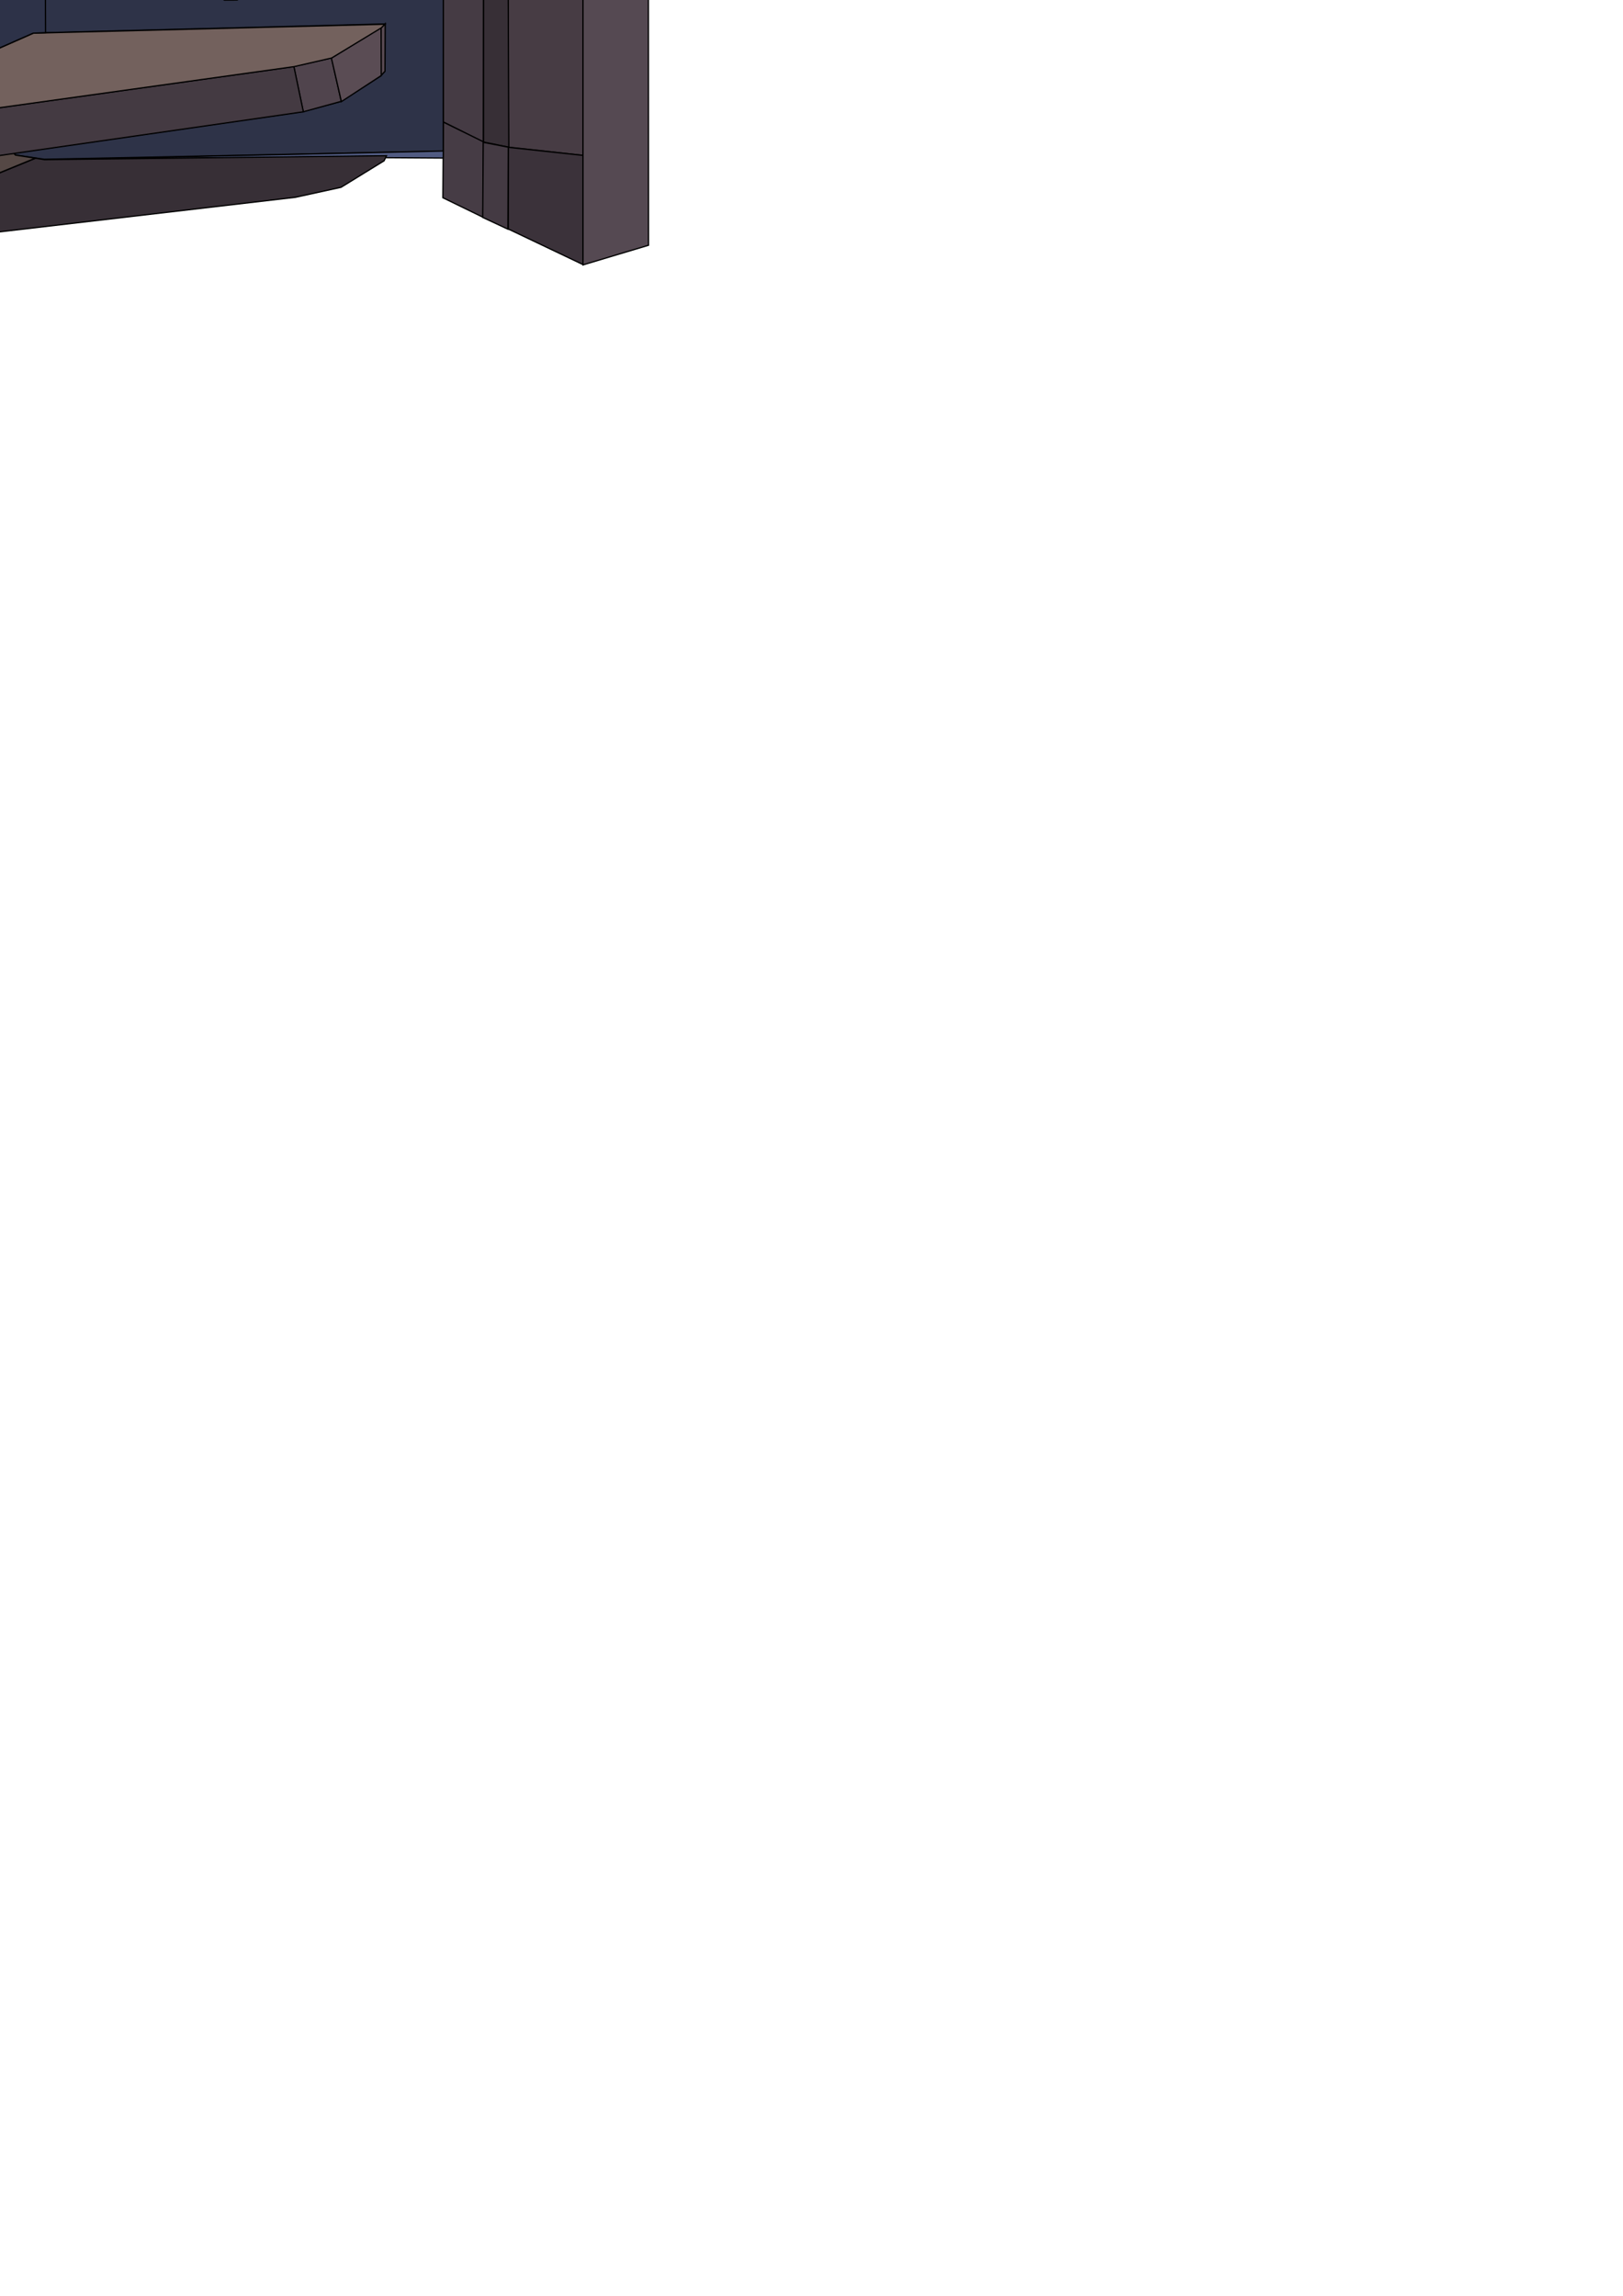<?xml version="1.0" encoding="UTF-8" standalone="no"?>
<!-- Created with Inkscape (http://www.inkscape.org/) -->

<svg
   xmlns:dc="http://purl.org/dc/elements/1.1/"
   xmlns:cc="http://creativecommons.org/ns#"
   xmlns:rdf="http://www.w3.org/1999/02/22-rdf-syntax-ns#"
   xmlns:svg="http://www.w3.org/2000/svg"
   xmlns="http://www.w3.org/2000/svg"
   xmlns:sodipodi="http://sodipodi.sourceforge.net/DTD/sodipodi-0.dtd"
   xmlns:inkscape="http://www.inkscape.org/namespaces/inkscape"
   width="744.094"
   height="1052.362"
   id="svg3236"
   version="1.1"
   inkscape:version="0.48.3.1 r9886"
   sodipodi:docname="player-OtherSideTemp.svg">
  <defs
     id="defs3238" />
  <sodipodi:namedview
     id="base"
     pagecolor="#ffffff"
     bordercolor="#666666"
     borderopacity="1.0"
     inkscape:pageopacity="0.0"
     inkscape:pageshadow="2"
     inkscape:zoom="0.48530759"
     inkscape:cx="270.63681"
     inkscape:cy="938.65985"
     inkscape:document-units="px"
     inkscape:current-layer="layer1"
     showgrid="false"
     inkscape:window-width="1917"
     inkscape:window-height="1058"
     inkscape:window-x="0"
     inkscape:window-y="19"
     inkscape:window-maximized="0" />
  <g
     inkscape:label="Layer 1"
     inkscape:groupmode="layer"
     id="layer1">
    <path
       style="fill:#73615d;fill-opacity:1;stroke:#000000;stroke-width:0.571px;stroke-linecap:butt;stroke-linejoin:miter;stroke-opacity:1"
       d="M 297.274,-106.25 267.38,-114.809 267.38,-79.059 297.315,-87.863 z"
       id="path3309"
       inkscape:connector-curvature="0" />
    <path
       style="fill:#4f4340;fill-opacity:1;stroke:#000000;stroke-width:0.571px;stroke-linecap:butt;stroke-linejoin:miter;stroke-opacity:1"
       d="M 267.421,-114.768 267.257,-78.977 203.456,-48.755 203.128,-84.219 z"
       id="path3311"
       inkscape:connector-curvature="0" />
    <path
       style="fill:#3d343a;fill-opacity:1;stroke:#000000;stroke-width:0.571px;stroke-linecap:butt;stroke-linejoin:miter;stroke-opacity:1"
       d="M 232.94,-62.678 232.94,-16.322 221.474,-13.456 221.474,-57.437 z"
       id="path3313"
       inkscape:connector-curvature="0" />
    <path
       style="fill:#42383f;fill-opacity:1;stroke:#000000;stroke-width:0.571px;stroke-linecap:butt;stroke-linejoin:miter;stroke-opacity:1"
       d="M 232.94,-62.76 232.859,-16.076 267.257,-29.181 267.175,-79.141 z"
       id="path3315"
       inkscape:connector-curvature="0" />
    <path
       style="fill:#3c333b;fill-opacity:1;stroke:#000000;stroke-width:0.571px;stroke-linecap:butt;stroke-linejoin:miter;stroke-opacity:1"
       d="M 221.474,-13.456 203.21,-13.947 203.374,-48.837 221.474,-57.355 z"
       id="path3317"
       inkscape:connector-curvature="0" />
    <path
       style="fill:#554952;fill-opacity:1;stroke:#000000;stroke-width:0.571px;stroke-linecap:butt;stroke-linejoin:miter;stroke-opacity:1"
       d="M 297.233,-87.904 267.257,-78.977 267.257,121.436 297.315,112.427 z"
       id="path3319"
       inkscape:connector-curvature="0" />
    <path
       style="fill:#473c44;fill-opacity:1;stroke:#000000;stroke-width:0.571px;stroke-linecap:butt;stroke-linejoin:miter;stroke-opacity:1"
       d="M 267.257,-29.099 232.859,-16.076 233.104,67.463 267.257,71.231 z"
       id="path3321"
       inkscape:connector-curvature="0" />
    <path
       style="fill:#372f36;fill-opacity:1;stroke:#000000;stroke-width:0.571px;stroke-linecap:butt;stroke-linejoin:miter;stroke-opacity:1"
       d="M 232.94,-16.24 221.638,-13.456 221.638,65.088 233.268,67.463 z"
       id="path3323"
       inkscape:connector-curvature="0" />
    <path
       style="fill:#453b44;fill-opacity:1;stroke:#000000;stroke-width:0.571px;stroke-linecap:butt;stroke-linejoin:miter;stroke-opacity:1"
       d="M 221.638,-13.538 203.046,-13.947 203.292,55.915 221.556,65.088 z"
       id="path3325"
       inkscape:connector-curvature="0" />
    <path
       style="fill:#463c45;fill-opacity:1;stroke:#000000;stroke-width:0.571px;stroke-linecap:butt;stroke-linejoin:miter;stroke-opacity:1"
       d="M 221.392,99.569 221.638,65.006 203.292,55.997 203.046,90.641 z"
       id="path3327"
       inkscape:connector-curvature="0" />
    <path
       style="fill:#443a43;fill-opacity:1;stroke:#000000;stroke-width:0.571px;stroke-linecap:butt;stroke-linejoin:miter;stroke-opacity:1"
       d="M 233.022,67.463 221.556,65.252 221.31,99.65 232.859,105.056 z"
       id="path3329"
       inkscape:connector-curvature="0" />
    <path
       style="fill:#3b323a;fill-opacity:1;stroke:#000000;stroke-width:0.571px;stroke-linecap:butt;stroke-linejoin:miter;stroke-opacity:1"
       d="M 233.022,104.974 267.257,121.272 267.257,71.231 233.104,67.545 z"
       id="path3331"
       inkscape:connector-curvature="0" />
    <path
       style="fill:#5b6477;fill-opacity:1;stroke:#000000;stroke-width:0.571px;stroke-linecap:butt;stroke-linejoin:miter;stroke-opacity:1"
       d="M 203.292,-65.791 176.592,-65.709 C 176.592,-65.709 175.364,-65.791 175.364,-65.217 175.364,-64.644 175.2,-47.199 175.2,-47.199 L 203.374,-47.936 z"
       id="path3333"
       inkscape:connector-curvature="0" />
    <path
       style="fill:#715f5e;fill-opacity:1;stroke:#000000;stroke-width:0.571px;stroke-linecap:butt;stroke-linejoin:miter;stroke-opacity:1"
       d="M 151.94,-80.942 155.789,-57.764 173.644,-46.708 176.756,-43.432 175.446,-47.117 175.036,-47.117 175.528,-65.627 176.92,-65.955 172.825,-69.231 z"
       id="path3335"
       inkscape:connector-curvature="0" />
    <path
       style="fill:#383037;fill-opacity:1;stroke:#000000;stroke-width:0.571px;stroke-linecap:butt;stroke-linejoin:miter;stroke-opacity:1"
       d="M 155.789,-57.682 151.203,-43.268 176.838,-43.186 173.562,-46.79 z"
       id="path3337"
       inkscape:connector-curvature="0" />
    <path
       style="fill:#3a3138;fill-opacity:1;stroke:#000000;stroke-width:0.571px;stroke-linecap:butt;stroke-linejoin:miter;stroke-opacity:1"
       d="M 151.203,-43.186 138.999,-61.122 155.871,-57.682 z"
       id="path3339"
       inkscape:connector-curvature="0" />
    <path
       style="fill:#756360;fill-opacity:1;stroke:#000000;stroke-width:0.571px;stroke-linecap:butt;stroke-linejoin:miter;stroke-opacity:1"
       d="M 138.999,-61.163 134.454,-84.751 151.94,-80.902 155.83,-57.642 z"
       id="path3341"
       inkscape:connector-curvature="0" />
    <path
       style="fill:#372f36;fill-opacity:1;stroke:#000000;stroke-width:0.571px;stroke-linecap:butt;stroke-linejoin:miter;stroke-opacity:1"
       d="M 151.285,-43.268 138.877,-61.368 -92.73,-88.05 16.494,-43.921 19.505,-44.094 z"
       id="path3343"
       inkscape:connector-curvature="0" />
    <path
       style="fill:#776461;fill-opacity:1;stroke:#000000;stroke-width:0.571px;stroke-linecap:butt;stroke-linejoin:miter;stroke-opacity:1"
       d="M 134.463,-84.923 139.038,-61.179 -92.672,-88.05 -92.557,-110.405 z"
       id="path3345"
       inkscape:connector-curvature="0" />
    <path
       style="fill:#525a71;fill-opacity:1;stroke:#000000;stroke-width:0.571px;stroke-linecap:butt;stroke-linejoin:miter;stroke-opacity:1"
       d="M 20.664,-44.094 20.721,-21.566 203.322,-27.357 203.322,-47.917 175.292,-47.164 176.682,-43.052 z"
       id="path3347"
       inkscape:connector-curvature="0" />
    <path
       style="fill:#495062;fill-opacity:1;stroke:#000000;stroke-width:0.571px;stroke-linecap:butt;stroke-linejoin:miter;stroke-opacity:1"
       d="M 20.721,-44.036 20.721,-21.566 -127.073,-7.088 -126.957,-22.609 17.478,-43.747 z"
       id="path3349"
       inkscape:connector-curvature="0" />
    <path
       style="fill:#040404;fill-opacity:1;stroke:#000000;stroke-width:0.571px;stroke-linecap:butt;stroke-linejoin:miter;stroke-opacity:1"
       d="M 1.9,-36.334 2.363,-27.386 0.133,-27.3 0.104,-30.803 -3.805,-30.108 -3.921,-26.691 -5.397,-26.749 -5.976,-30.079 -6.092,-35.118 -5.368,-35.639 C -5.368,-35.639 -4.326,-35.986 -4.326,-35.784 -4.326,-35.581 -3.921,-31.962 -3.921,-31.962 L -3.11,-31.962 0.104,-32.309 -0.388,-36.421 z"
       id="path3351"
       inkscape:connector-curvature="0" />
    <path
       style="fill:#040404;fill-opacity:1;stroke:#000000;stroke-width:0.571px;stroke-linecap:butt;stroke-linejoin:miter;stroke-opacity:1"
       d="M -6.7,-35.176 -8.322,-35.089 -9.046,-32.454 -12.434,-32.309 -13.534,-33.554 -13.621,-34.394 -14.49,-34.394 -15.272,-33.757 -11.131,-25.823 -9.596,-25.765 z"
       id="path3353"
       inkscape:connector-curvature="0" />
    <path
       style="fill:#495062;fill-opacity:1;stroke:#000000;stroke-width:0.571px;stroke-linecap:butt;stroke-linejoin:miter;stroke-opacity:1"
       d="M -9.857,-30.716 -11.42,-30.745 -11.304,-29.298 -10.638,-28.921 -9.915,-29.066 z"
       id="path3355"
       inkscape:connector-curvature="0" />
    <path
       style="fill:#040404;fill-opacity:1;stroke:#000000;stroke-width:0.571px;stroke-linecap:butt;stroke-linejoin:miter;stroke-opacity:1"
       d="M -15.909,-33.96 C -15.909,-33.699 -15.329,-25.012 -15.329,-25.012 L -16.835,-25.012 -19.239,-27.85 -19.731,-27.792 -21.729,-24.462 -23.698,-23.796 -24.335,-32.859 -22.974,-33.699 C -22.974,-33.699 -22.221,-33.12 -22.221,-33.004 -22.221,-32.888 -22.076,-27.734 -22.076,-27.734 L -21.555,-27.734 -19.673,-30.601 -19.21,-30.745 -18.051,-29.037 -17.443,-28.95 -17.472,-34.104 z"
       id="path3357"
       inkscape:connector-curvature="0" />
    <path
       style="fill:#040404;fill-opacity:1;stroke:#000000;stroke-width:0.571px;stroke-linecap:butt;stroke-linejoin:miter;stroke-opacity:1"
       d="M -25.522,-32.917 -27.317,-32.917 -27.231,-27.126 -27.81,-27.184 -29.113,-28.834 -30.01,-28.979 -31.342,-26.749 -31.922,-26.691 -31.835,-31.296 -32.414,-31.614 -34.151,-31.672 -33.456,-22.782 -32.385,-22.782 -31.342,-23.419 -29.46,-26.662 -28.852,-26.605 -26.68,-23.854 -24.943,-23.854 z"
       id="path3359"
       inkscape:connector-curvature="0" />
    <path
       style="fill:#040404;fill-opacity:1;stroke:#000000;stroke-width:0.571px;stroke-linecap:butt;stroke-linejoin:miter;stroke-opacity:1"
       d="M -35.281,-31.759 -34.759,-22.782 -40.203,-22.058 -40.232,-23.854 -37.307,-24.114 -36.902,-24.491 -36.902,-26.083 -40.261,-25.504 -40.29,-27.184 -37.018,-27.763 -36.96,-29.442 -40.869,-29.587 C -40.869,-29.587 -41.072,-31.18 -40.84,-31.122 -40.609,-31.064 -35.281,-31.759 -35.281,-31.759 z"
       id="path3361"
       inkscape:connector-curvature="0" />
    <path
       style="fill:#040404;fill-opacity:1;stroke:#000000;stroke-width:0.571px;stroke-linecap:butt;stroke-linejoin:miter;stroke-opacity:1"
       d="M -41.506,-30.601 -41.072,-26.981 -41.043,-22.145 -41.767,-21.479 -45.386,-21.624 -46.574,-22.782 -46.516,-25.562 -46.052,-25.765 -46.052,-26.605 -47.153,-27.531 -49.064,-30.079 -46.718,-30.05 -44.315,-27.097 -43.157,-27.271 -43.186,-30.572 z"
       id="path3363"
       inkscape:connector-curvature="0" />
    <path
       style="fill:#495062;fill-opacity:1;stroke:#000000;stroke-width:0.571px;stroke-linecap:butt;stroke-linejoin:miter;stroke-opacity:1"
       d="M -42.664,-23.072 -43.186,-24.954 -44.489,-25.012 -44.923,-24.259 -44.633,-23.564 -44.286,-23.275 z"
       id="path3365"
       inkscape:connector-curvature="0" />
    <path
       style="fill:#040404;fill-opacity:1;stroke:#000000;stroke-width:0.571px;stroke-linecap:butt;stroke-linejoin:miter;stroke-opacity:1"
       d="M -48.977,-30.05 -50.541,-29.935 -50.57,-26.083 -54.739,-25.475 -54.71,-28.313 -55.376,-28.95 -56.853,-28.805 -56.332,-19.8 -55.261,-19.8 -54.189,-20.466 -54.624,-21.074 -54.624,-23.912 -50.512,-24.491 -50.541,-21.798 -49.962,-21.103 -48.456,-20.987 z"
       id="path3367"
       inkscape:connector-curvature="0" />
    <path
       style="fill:#040404;fill-opacity:1;stroke:#000000;stroke-width:0.571px;stroke-linecap:butt;stroke-linejoin:miter;stroke-opacity:1"
       d="M -58.098,-28.863 -57.577,-19.887 -63.195,-19.25 -63.108,-20.842 -59.691,-21.479 -59.778,-23.246 -63.05,-22.695 C -63.05,-22.695 -63.687,-24.23 -63.108,-24.317 -62.529,-24.404 -59.633,-24.838 -59.633,-24.838 L -59.749,-26.634 -63.339,-26.691 -63.397,-28.313 z"
       id="path3369"
       inkscape:connector-curvature="0" />
    <path
       style="fill:#000000;fill-opacity:1;stroke:#000000;stroke-width:0.571px;stroke-linecap:butt;stroke-linejoin:miter;stroke-opacity:1"
       d="M -63.774,-27.676 -65.308,-27.763 -66.032,-26.315 -66.032,-25.533 -67.249,-25.128 -69.449,-25.012 -70.752,-27.126 -72.287,-27.213 -72.258,-26.17 C -72.258,-26.17 -68.204,-18.757 -68.088,-18.728 -67.972,-18.699 -66.698,-18.67 -66.698,-18.67 L -63.426,-26.402 z"
       id="path3371"
       inkscape:connector-curvature="0" />
    <path
       style="fill:#495062;fill-opacity:1;stroke:#000000;stroke-width:0.571px;stroke-linecap:butt;stroke-linejoin:miter;stroke-opacity:1"
       d="M -66.93,-23.332 -68.581,-23.072 -68.204,-22.551 -67.741,-21.566 -66.93,-21.537 z"
       id="path3373"
       inkscape:connector-curvature="0" />
    <path
       style="fill:#000000;fill-opacity:1;stroke:#000000;stroke-width:0.571px;stroke-linecap:butt;stroke-linejoin:miter;stroke-opacity:1"
       d="M -72.606,-26.489 -72.171,-18.265 -73.011,-17.657 -78.542,-17.599 -80.308,-19.51 -80.684,-20.553 -80.655,-23.246 -80.25,-24.462 -78.455,-25.996 -76.659,-26.46 z"
       id="path3375"
       inkscape:connector-curvature="0" />
    <path
       style="fill:#495062;fill-opacity:1;stroke:#000000;stroke-width:0.571px;stroke-linecap:butt;stroke-linejoin:miter;stroke-opacity:1"
       d="M -74.459,-25.012 -76.225,-24.954 -78.542,-23.854 -79.092,-21.769 -77.557,-19.279 -73.995,-19.25 z"
       id="path3377"
       inkscape:connector-curvature="0" />
    <path
       style="fill:#535b6d;fill-opacity:1;stroke:#000000;stroke-width:0.571px;stroke-linecap:butt;stroke-linejoin:miter;stroke-opacity:1"
       d="M 16.61,-43.747 -21.961,-59.383 -127.594,-42.299 -127.362,-22.377 z"
       id="path3461"
       inkscape:connector-curvature="0" />
    <path
       style="fill:#73615d;fill-opacity:1;stroke:#000000;stroke-width:0.571px;stroke-linecap:butt;stroke-linejoin:miter;stroke-opacity:1"
       d="M -127.073,-14.964 -137.845,-14.906 -137.845,3.684 -127.015,3.568 z"
       id="path3463"
       inkscape:connector-curvature="0" />
    <path
       style="fill:#372f36;fill-opacity:1;stroke:#000000;stroke-width:0.571px;stroke-linecap:butt;stroke-linejoin:miter;stroke-opacity:1"
       d="M -127.247,3.51 -137.903,3.684 -137.729,21.521 -127.073,21.463 z"
       id="path3465"
       inkscape:connector-curvature="0" />
    <path
       style="fill:#372f36;fill-opacity:1;stroke:#000000;stroke-width:0.571px;stroke-linecap:butt;stroke-linejoin:miter;stroke-opacity:1"
       d="M -137.845,3.047 -160.141,3.047 -160.141,-30.079 -137.613,-29.964 z"
       id="path3467"
       inkscape:connector-curvature="0" />
    <path
       style="fill:#4b424d;fill-opacity:1;stroke:#000000;stroke-width:0.571px;stroke-linecap:butt;stroke-linejoin:miter;stroke-opacity:1"
       d="M -139.061,-43.805 -138.598,-48.612 -137.439,-48.727 -137.555,-30.137 -139.177,-30.137 z"
       id="path3469"
       inkscape:connector-curvature="0" />
    <path
       style="fill:#4a3f45;fill-opacity:1;stroke:#000000;stroke-width:0.571px;stroke-linecap:butt;stroke-linejoin:miter;stroke-opacity:1"
       d="M -138.54,-48.669 C -138.54,-48.38 -139.003,-43.805 -139.003,-43.805 L -160.025,-43.805 -159.852,-48.843 z"
       id="path3471"
       inkscape:connector-curvature="0" />
    <path
       style="fill:#73615d;fill-opacity:1;stroke:#000000;stroke-width:0.571px;stroke-linecap:butt;stroke-linejoin:miter;stroke-opacity:1"
       d="M -139.177,-43.921 -139.35,-30.021 -160.025,-29.964 -159.968,-43.921 z"
       id="path3473"
       inkscape:connector-curvature="0" />
    <path
       style="fill:#151515;fill-opacity:1;stroke:#000000;stroke-width:0.571px;stroke-linecap:butt;stroke-linejoin:miter;stroke-opacity:1"
       d="M -159.794,-53.882 -160.083,-43.863 -160.199,-22.551 -191.936,-22.666 -191.82,-53.766 z"
       id="path3475"
       inkscape:connector-curvature="0" />
    <path
       style="fill:#0a0a0c;fill-opacity:1;stroke:#000000;stroke-width:0.571px;stroke-linecap:butt;stroke-linejoin:miter;stroke-opacity:1"
       d="M -160.083,-22.666 -191.993,-22.609 -191.993,2.41 -160.141,2.294 z"
       id="path3477"
       inkscape:connector-curvature="0" />
    <path
       style="fill:#151515;fill-opacity:1;stroke:#000000;stroke-width:0.571px;stroke-linecap:butt;stroke-linejoin:miter;stroke-opacity:1"
       d="M -160.141,4.263 -160.083,2.352 -191.936,2.584 -191.878,4.379 z"
       id="path3479"
       inkscape:connector-curvature="0" />
    <path
       style="fill:#0a0a0c;fill-opacity:1;stroke:#000000;stroke-width:0.571px;stroke-linecap:butt;stroke-linejoin:miter;stroke-opacity:1"
       d="M -160.257,7.68 -160.141,4.321 -192.051,4.437 -191.936,7.506 z"
       id="path3481"
       inkscape:connector-curvature="0" />
    <path
       style="fill:#151515;fill-opacity:1;stroke:#000000;stroke-width:0.571px;stroke-linecap:butt;stroke-linejoin:miter;stroke-opacity:1"
       d="M -160.257,35.073 -191.936,35.189 -191.82,7.448 -160.141,7.738 z"
       id="path3483"
       inkscape:connector-curvature="0" />
    <path
       style="fill:#0a0a0c;fill-opacity:1;stroke:#000000;stroke-width:0.571px;stroke-linecap:butt;stroke-linejoin:miter;stroke-opacity:1"
       d="M -160.315,35.073 -191.936,35.305 -191.936,60.497 -159.968,60.323 z"
       id="path3485"
       inkscape:connector-curvature="0" />
    <path
       style="fill:#73615d;fill-opacity:1;stroke:#000000;stroke-width:0.571px;stroke-linecap:butt;stroke-linejoin:miter;stroke-opacity:1"
       d="M -137.787,2.989 -160.141,3.163 -160.257,36.115 -137.555,36.057 z"
       id="path3487"
       inkscape:connector-curvature="0" />
    <path
       style="fill:#5a4f5b;fill-opacity:1;stroke:#000000;stroke-width:0.571px;stroke-linecap:butt;stroke-linejoin:miter;stroke-opacity:1"
       d="M -137.671,36.231 -137.729,55.169 -138.424,55.111 -139.235,50.478 -139.003,36 z"
       id="path3489"
       inkscape:connector-curvature="0" />
    <path
       style="fill:#372f36;fill-opacity:1;stroke:#000000;stroke-width:0.571px;stroke-linecap:butt;stroke-linejoin:miter;stroke-opacity:1"
       d="M -139.061,36.057 -139.35,50.362 -160.083,50.42 -160.315,36.231 z"
       id="path3491"
       inkscape:connector-curvature="0" />
    <path
       style="fill:#8a7875;fill-opacity:1;stroke:#000000;stroke-width:0.571px;stroke-linecap:butt;stroke-linejoin:miter;stroke-opacity:1"
       d="M -139.408,50.362 -138.366,55.285 -160.199,55.343 -160.141,50.362 z"
       id="path3493"
       inkscape:connector-curvature="0" />
    <path
       style="fill:#2e3348;fill-opacity:1;stroke:#000000;stroke-width:0.571px;stroke-linecap:butt;stroke-linejoin:miter;stroke-opacity:1"
       d="M 20.779,-21.682 20.837,14.977 176.566,10.981 176.508,32.583 174.539,34.841 156.412,46.482 138.691,51.173 6.185,70.168 7.112,71.037 20.258,73.006 203.206,69.3 203.264,-27.415 z"
       id="path3495"
       inkscape:connector-curvature="0" />
    <path
       style="fill:#010101;fill-opacity:1;stroke:#000000;stroke-width:0.571px;stroke-linecap:butt;stroke-linejoin:miter;stroke-opacity:1"
       d="M 179.954,-17.541 179.896,-2.136 170.861,-2.252 168.747,-3.266 167.473,-5.119 167.444,-6.016 168.371,-8.072 170.108,-8.941 170.137,-9.578 168.081,-9.723 166.46,-10.736 165.852,-11.982 165.823,-14.008 166.605,-15.398 169.182,-16.759 172.917,-17.425 z"
       id="path3497"
       inkscape:connector-curvature="0" />
    <path
       style="fill:#2e3348;fill-opacity:1;stroke:#000000;stroke-width:0.571px;stroke-linecap:butt;stroke-linejoin:miter;stroke-opacity:1"
       d="M 177.116,-15.283 177.145,-10.65 170.311,-10.707 169.066,-11.258 169.066,-14.124 170.861,-15.225 z"
       id="path3499"
       inkscape:connector-curvature="0" />
    <path
       style="fill:#2e3348;fill-opacity:1;stroke:#000000;stroke-width:0.571px;stroke-linecap:butt;stroke-linejoin:miter;stroke-opacity:1"
       d="M 177.087,-8.42 171.962,-8.391 170.89,-7.233 170.774,-5.09 172.541,-3.989 177.116,-3.874 z"
       id="path3501"
       inkscape:connector-curvature="0" />
    <path
       style="fill:#010101;fill-opacity:1;stroke:#000000;stroke-width:0.571px;stroke-linecap:butt;stroke-linejoin:miter;stroke-opacity:1"
       d="M 162.869,-16.933 159.974,-16.904 160.003,-9.549 152.04,-9.549 152.068,-7.87 159.974,-7.841 160.003,-3.932 158.671,-3.266 152.011,-3.237 152.011,-1.615 162.782,-1.557 z"
       id="path3503"
       inkscape:connector-curvature="0" />
    <path
       style="fill:#010101;fill-opacity:1;stroke:#000000;stroke-width:0.571px;stroke-linecap:butt;stroke-linejoin:miter;stroke-opacity:1"
       d="M 149.723,-15.167 149.636,-13.024 148.767,-13.111 147.841,-14.008 146.161,-14.53 142.773,-14.646 141.586,-13.69 140.689,-12.908 141.152,-11.2 147.088,-8.449 149.491,-6.653 149.52,-3.845 148.449,-2.165 146.074,-1.094 140.602,-1.036 138.864,-1.615 138.864,-4.308 142.252,-2.629 144.685,-2.773 146.827,-3.758 146.885,-6.219 141.702,-8.13 138.227,-10.707 138.343,-13.98 140.109,-15.804 141.499,-16.354 147.928,-16.18 z"
       id="path3505"
       inkscape:connector-curvature="0" />
    <path
       style="fill:#010101;fill-opacity:1;stroke:#000000;stroke-width:0.571px;stroke-linecap:butt;stroke-linejoin:miter;stroke-opacity:1"
       d="M 135.998,-12.445 130.235,-12.358 130.351,-11.808 128.614,-11.779 128.556,-10.099 136.055,-10.128 z"
       id="path3507"
       inkscape:connector-curvature="0" />
    <path
       style="fill:#010101;fill-opacity:1;stroke:#000000;stroke-width:0.571px;stroke-linecap:butt;stroke-linejoin:miter;stroke-opacity:1"
       d="M 121.201,-15.804 118.363,-15.775 118.305,-0.457 121.172,-0.457 z"
       id="path3509"
       inkscape:connector-curvature="0" />
    <path
       style="fill:#000000;fill-opacity:1;stroke:#000000;stroke-width:0.571px;stroke-linecap:butt;stroke-linejoin:miter;stroke-opacity:1"
       d="M 110.342,-12.387 110.255,-14.646 109.676,-15.138 102.929,-15.138 99.541,-12.242 99.57,-8.912 101.337,-7.319 102.321,-7.233 102.321,-6.74 101.337,-6.682 100.12,-5.321 100.062,-1.528 101.858,-0.544 102.929,0.064 108.692,0.035 109.676,-0.544 109.734,-2.571 109.126,-2.513 109.068,-2.078 104.058,-1.991 102.929,-2.657 102.929,-5.495 104.145,-5.987 106.896,-6.132 106.867,-8.304 103.943,-8.565 102.9,-9.028 102.379,-10.273 102.292,-11.837 103.682,-12.908 104.667,-13.429 107.417,-13.603 107.591,-12.995 109.821,-12.705 z"
       id="path3511"
       inkscape:connector-curvature="0" />
    <path
       style="fill:#515b82;fill-opacity:1;stroke:#000000;stroke-width:0.571px;stroke-linecap:butt;stroke-linejoin:miter;stroke-opacity:1"
       d="M 203.235,69.213 203.206,72.456 176.913,72.282 177.058,71.529 25.528,73.18 z"
       id="path3513"
       inkscape:connector-curvature="0" />
    <path
       style="fill:#372f36;fill-opacity:1;stroke:#000000;stroke-width:0.571px;stroke-linecap:butt;stroke-linejoin:miter;stroke-opacity:1"
       d="M 177.203,71.384 176.102,73.701 156.354,85.863 135.447,90.438 -92.615,117.078 16.311,72.541 20.406,73.196 z"
       id="path3515"
       inkscape:connector-curvature="0" />
    <path
       style="fill:#554845;fill-opacity:1;stroke:#000000;stroke-width:0.571px;stroke-linecap:butt;stroke-linejoin:miter;stroke-opacity:1"
       d="M 16.147,72.5 7.097,71.108 6.196,70.125 -55.189,79.175 -92.618,94.163 -92.536,117.014 z"
       id="path3517"
       inkscape:connector-curvature="0" />
    <path
       style="fill:#50444d;fill-opacity:1;stroke:#000000;stroke-width:0.571px;stroke-linecap:butt;stroke-linejoin:miter;stroke-opacity:1"
       d="M 139.04,51.247 134.7,30.444 151.981,26.553 156.444,46.455 z"
       id="path3519"
       inkscape:connector-curvature="0" />
    <path
       style="fill:#584a52;fill-opacity:1;stroke:#000000;stroke-width:0.571px;stroke-linecap:butt;stroke-linejoin:miter;stroke-opacity:1"
       d="M 174.749,12.794 174.749,34.539 176.51,32.655 176.592,10.869 z"
       id="path3521"
       inkscape:connector-curvature="0" />
    <path
       style="fill:#5a4c54;fill-opacity:1;stroke:#000000;stroke-width:0.571px;stroke-linecap:butt;stroke-linejoin:miter;stroke-opacity:1"
       d="M 174.708,12.671 151.94,26.635 156.526,46.578 174.79,34.621 z"
       id="path3523"
       inkscape:connector-curvature="0" />
    <path
       style="fill:#443a42;fill-opacity:1;stroke:#000000;stroke-width:0.571px;stroke-linecap:butt;stroke-linejoin:miter;stroke-opacity:1"
       d="M -90.857,84.294 -90.939,62.017 134.741,30.526 139.081,51.247 -55.517,79.257 z"
       id="path3525"
       inkscape:connector-curvature="0" />
    <path
       style="fill:#73615d;fill-opacity:1;stroke:#000000;stroke-width:0.571px;stroke-linecap:butt;stroke-linejoin:miter;stroke-opacity:1"
       d="M -91.021,62.058 134.904,30.526 152.022,26.594 174.708,12.835 176.51,11.115 15.328,15.21 z"
       id="path3527"
       inkscape:connector-curvature="0" />
    <path
       style="fill:#2d3248;fill-opacity:1;stroke:#000000;stroke-width:0.571px;stroke-linecap:butt;stroke-linejoin:miter;stroke-opacity:1"
       d="M -79.514,56.98 -127.59,49.363 -127.508,21.598 -127.017,21.516 -127.017,-7.067 20.734,-21.728 20.897,14.964 15.164,15.21 z"
       id="path3529"
       inkscape:connector-curvature="0" />
  </g>
</svg>
